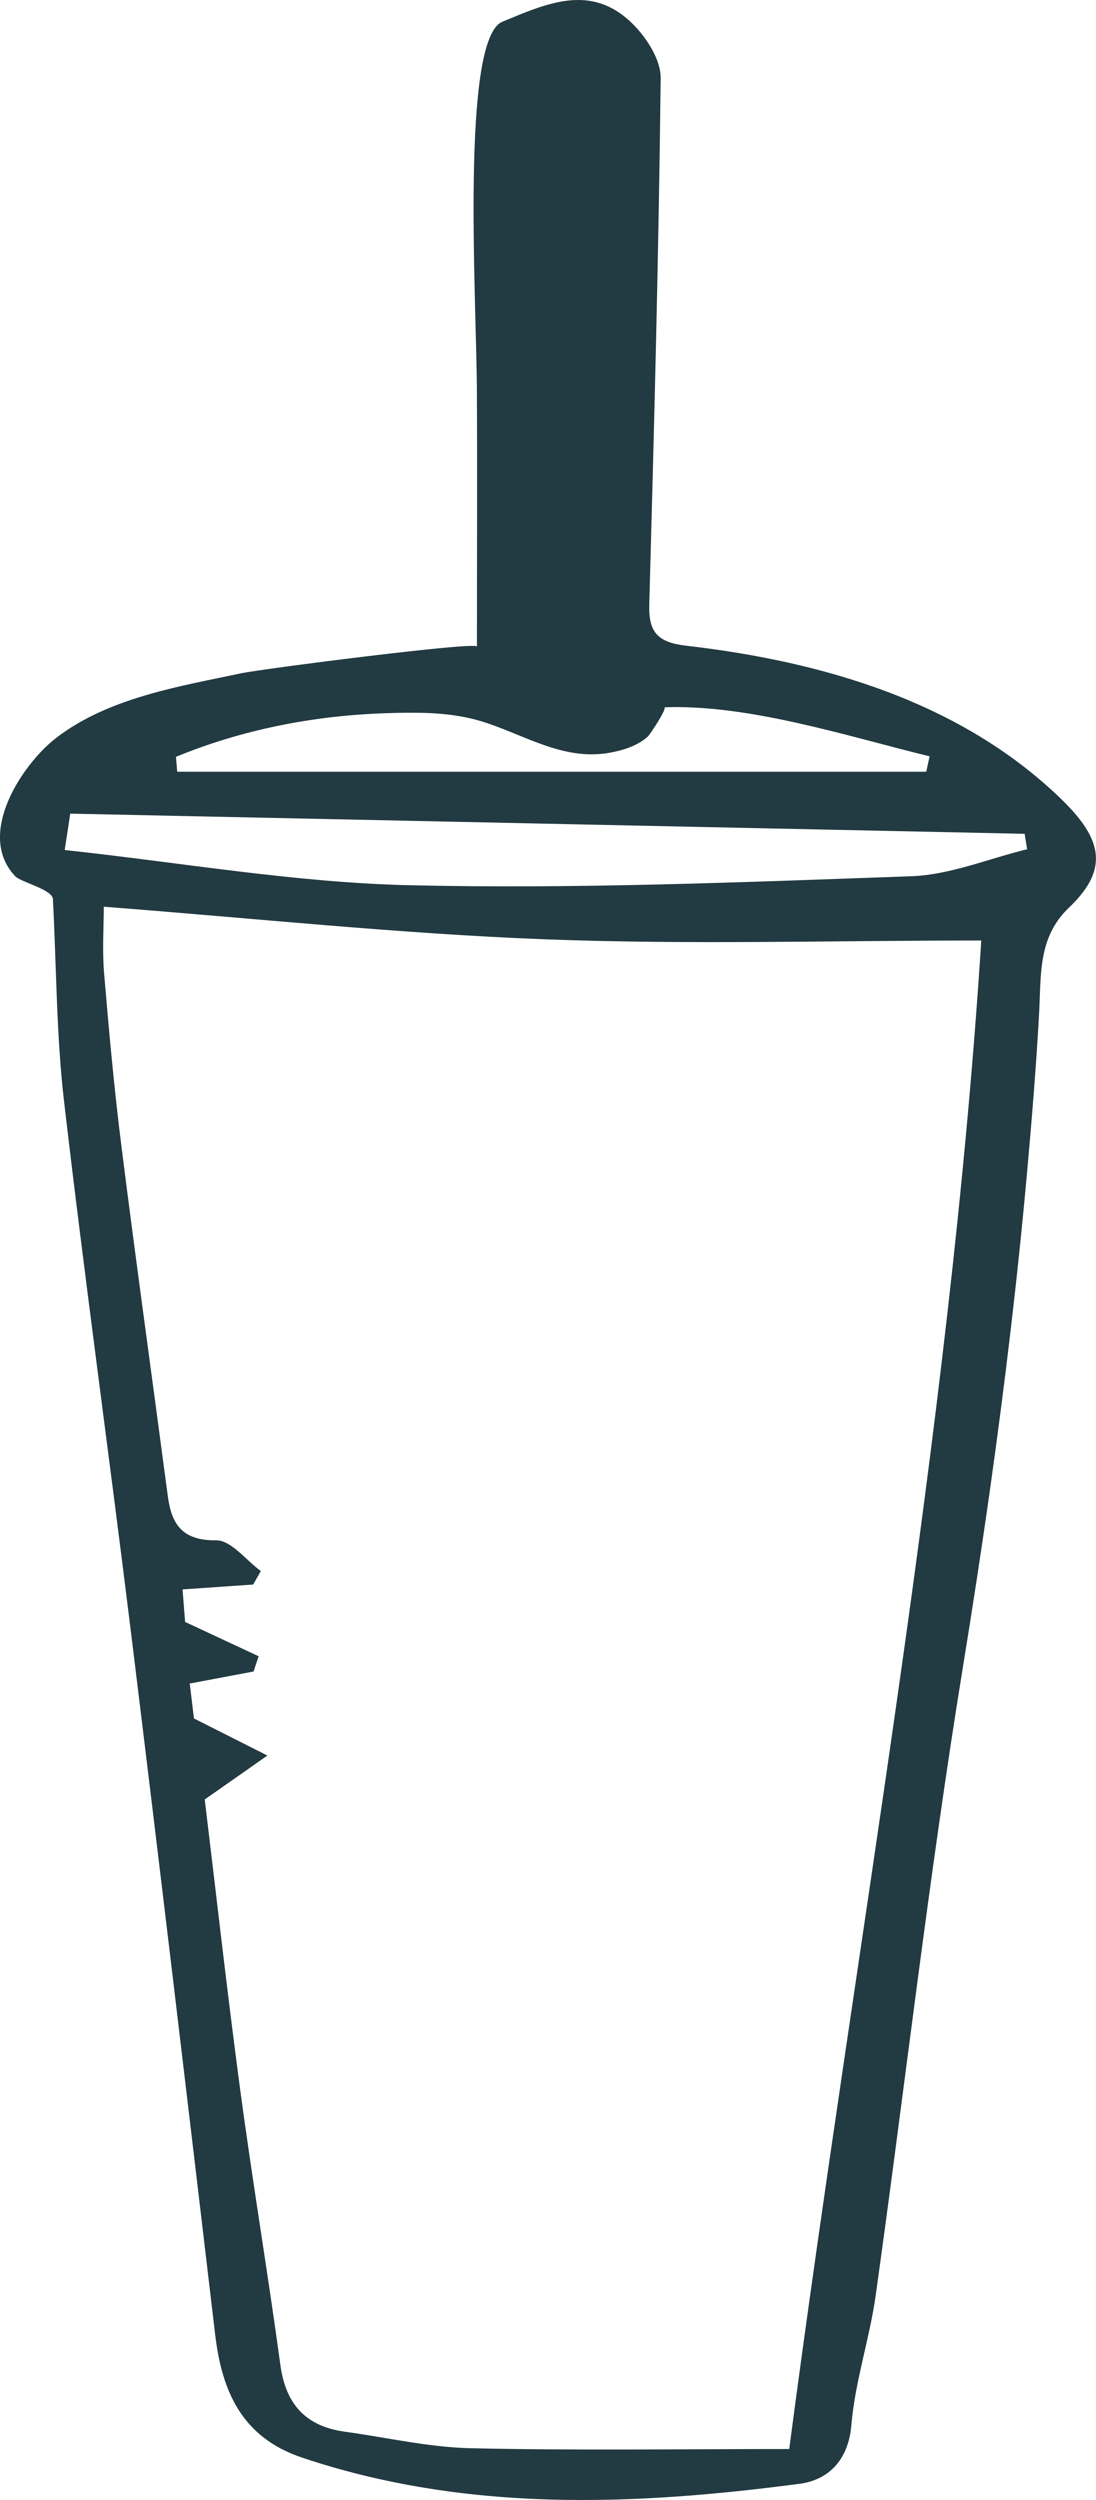 <svg width="50" height="114" viewBox="0 0 50 114" fill="none" xmlns="http://www.w3.org/2000/svg">
<path fill-rule="evenodd" clip-rule="evenodd" d="M49.684 40.262C49.483 40.621 49.183 40.992 48.773 41.382C47.333 42.753 47.504 44.451 47.4 46.294C47.265 48.706 47.067 51.114 46.85 53.52C46.416 58.339 45.839 63.145 45.163 67.935C44.779 70.646 44.363 73.352 43.923 76.055C42.375 85.56 41.284 95.141 39.948 104.683C39.667 106.663 39.007 108.601 38.84 110.581C38.703 112.22 37.758 113.091 36.482 113.26C28.86 114.265 21.25 114.567 13.791 112.071C11.053 111.155 10.125 109.076 9.816 106.458C8.559 95.818 7.297 85.18 5.989 74.546C4.992 66.436 3.867 58.34 2.922 50.224C2.573 47.23 2.579 44.195 2.414 41.002C2.389 40.551 0.963 40.24 0.69 39.952C-1.113 38.044 1.013 34.843 2.56 33.651C4.939 31.816 8.18 31.299 11.048 30.693C11.933 30.506 21.758 29.24 21.758 29.483C21.758 25.513 21.777 21.614 21.755 17.714C21.729 13.554 21.021 1.771 22.92 0.99C24.951 0.153 26.954 -0.773 28.838 1.064C29.486 1.696 30.149 2.721 30.14 3.558C30.053 11.566 29.839 19.575 29.62 27.58C29.585 28.835 30.014 29.295 31.3 29.444C37.507 30.16 43.852 31.992 48.451 36.474C49.854 37.846 50.396 38.989 49.684 40.264L49.684 40.262ZM9.34 82.056C9.847 86.233 10.351 90.753 10.954 95.26C11.516 99.464 12.22 103.647 12.792 107.849C13.037 109.646 13.96 110.642 15.734 110.886C17.646 111.148 19.556 111.596 21.471 111.639C26.296 111.747 31.125 111.675 36.005 111.675C39.087 88.201 43.32 65.526 44.766 42.887C37.983 42.887 31.401 43.084 24.834 42.831C18.219 42.578 11.619 41.875 4.735 41.347C4.735 42.27 4.661 43.331 4.749 44.376C4.972 47.035 5.214 49.696 5.549 52.343C6.217 57.636 6.954 62.92 7.654 68.211C7.828 69.523 8.316 70.251 9.868 70.24C10.54 70.234 11.221 71.144 11.899 71.64C11.783 71.845 11.667 72.051 11.551 72.254C10.515 72.327 9.48 72.399 8.328 72.478C8.38 73.149 8.433 73.806 8.445 73.96C9.801 74.591 10.8 75.057 11.801 75.526C11.723 75.756 11.644 75.987 11.568 76.22C10.631 76.397 9.695 76.575 8.657 76.77C8.754 77.581 8.834 78.245 8.848 78.361C10.219 79.055 11.209 79.554 12.198 80.053C11.361 80.64 10.525 81.226 9.34 82.056L9.34 82.056ZM2.953 38.761C8.27 39.333 13.459 40.246 18.667 40.366C26.296 40.544 33.941 40.228 41.575 39.956C43.348 39.892 45.098 39.154 46.858 38.726C46.82 38.491 46.781 38.255 46.745 38.022C32.286 37.716 17.829 37.41 3.205 37.102C3.192 37.187 3.104 37.768 2.952 38.761H2.953ZM21.169 32.696C19.977 32.465 18.754 32.483 17.529 32.525C14.277 32.638 11.04 33.272 8.027 34.512C8.046 34.738 8.066 34.963 8.085 35.19H42.258C42.307 34.955 42.356 34.724 42.409 34.489C38.679 33.58 34.168 32.106 30.298 32.254C30.48 32.247 29.653 33.5 29.552 33.591C29.067 34.025 28.364 34.235 27.743 34.337C25.712 34.67 24.003 33.56 22.161 32.954C21.833 32.845 21.502 32.761 21.169 32.696L21.169 32.696Z" fill="#223A41"/>
</svg>
